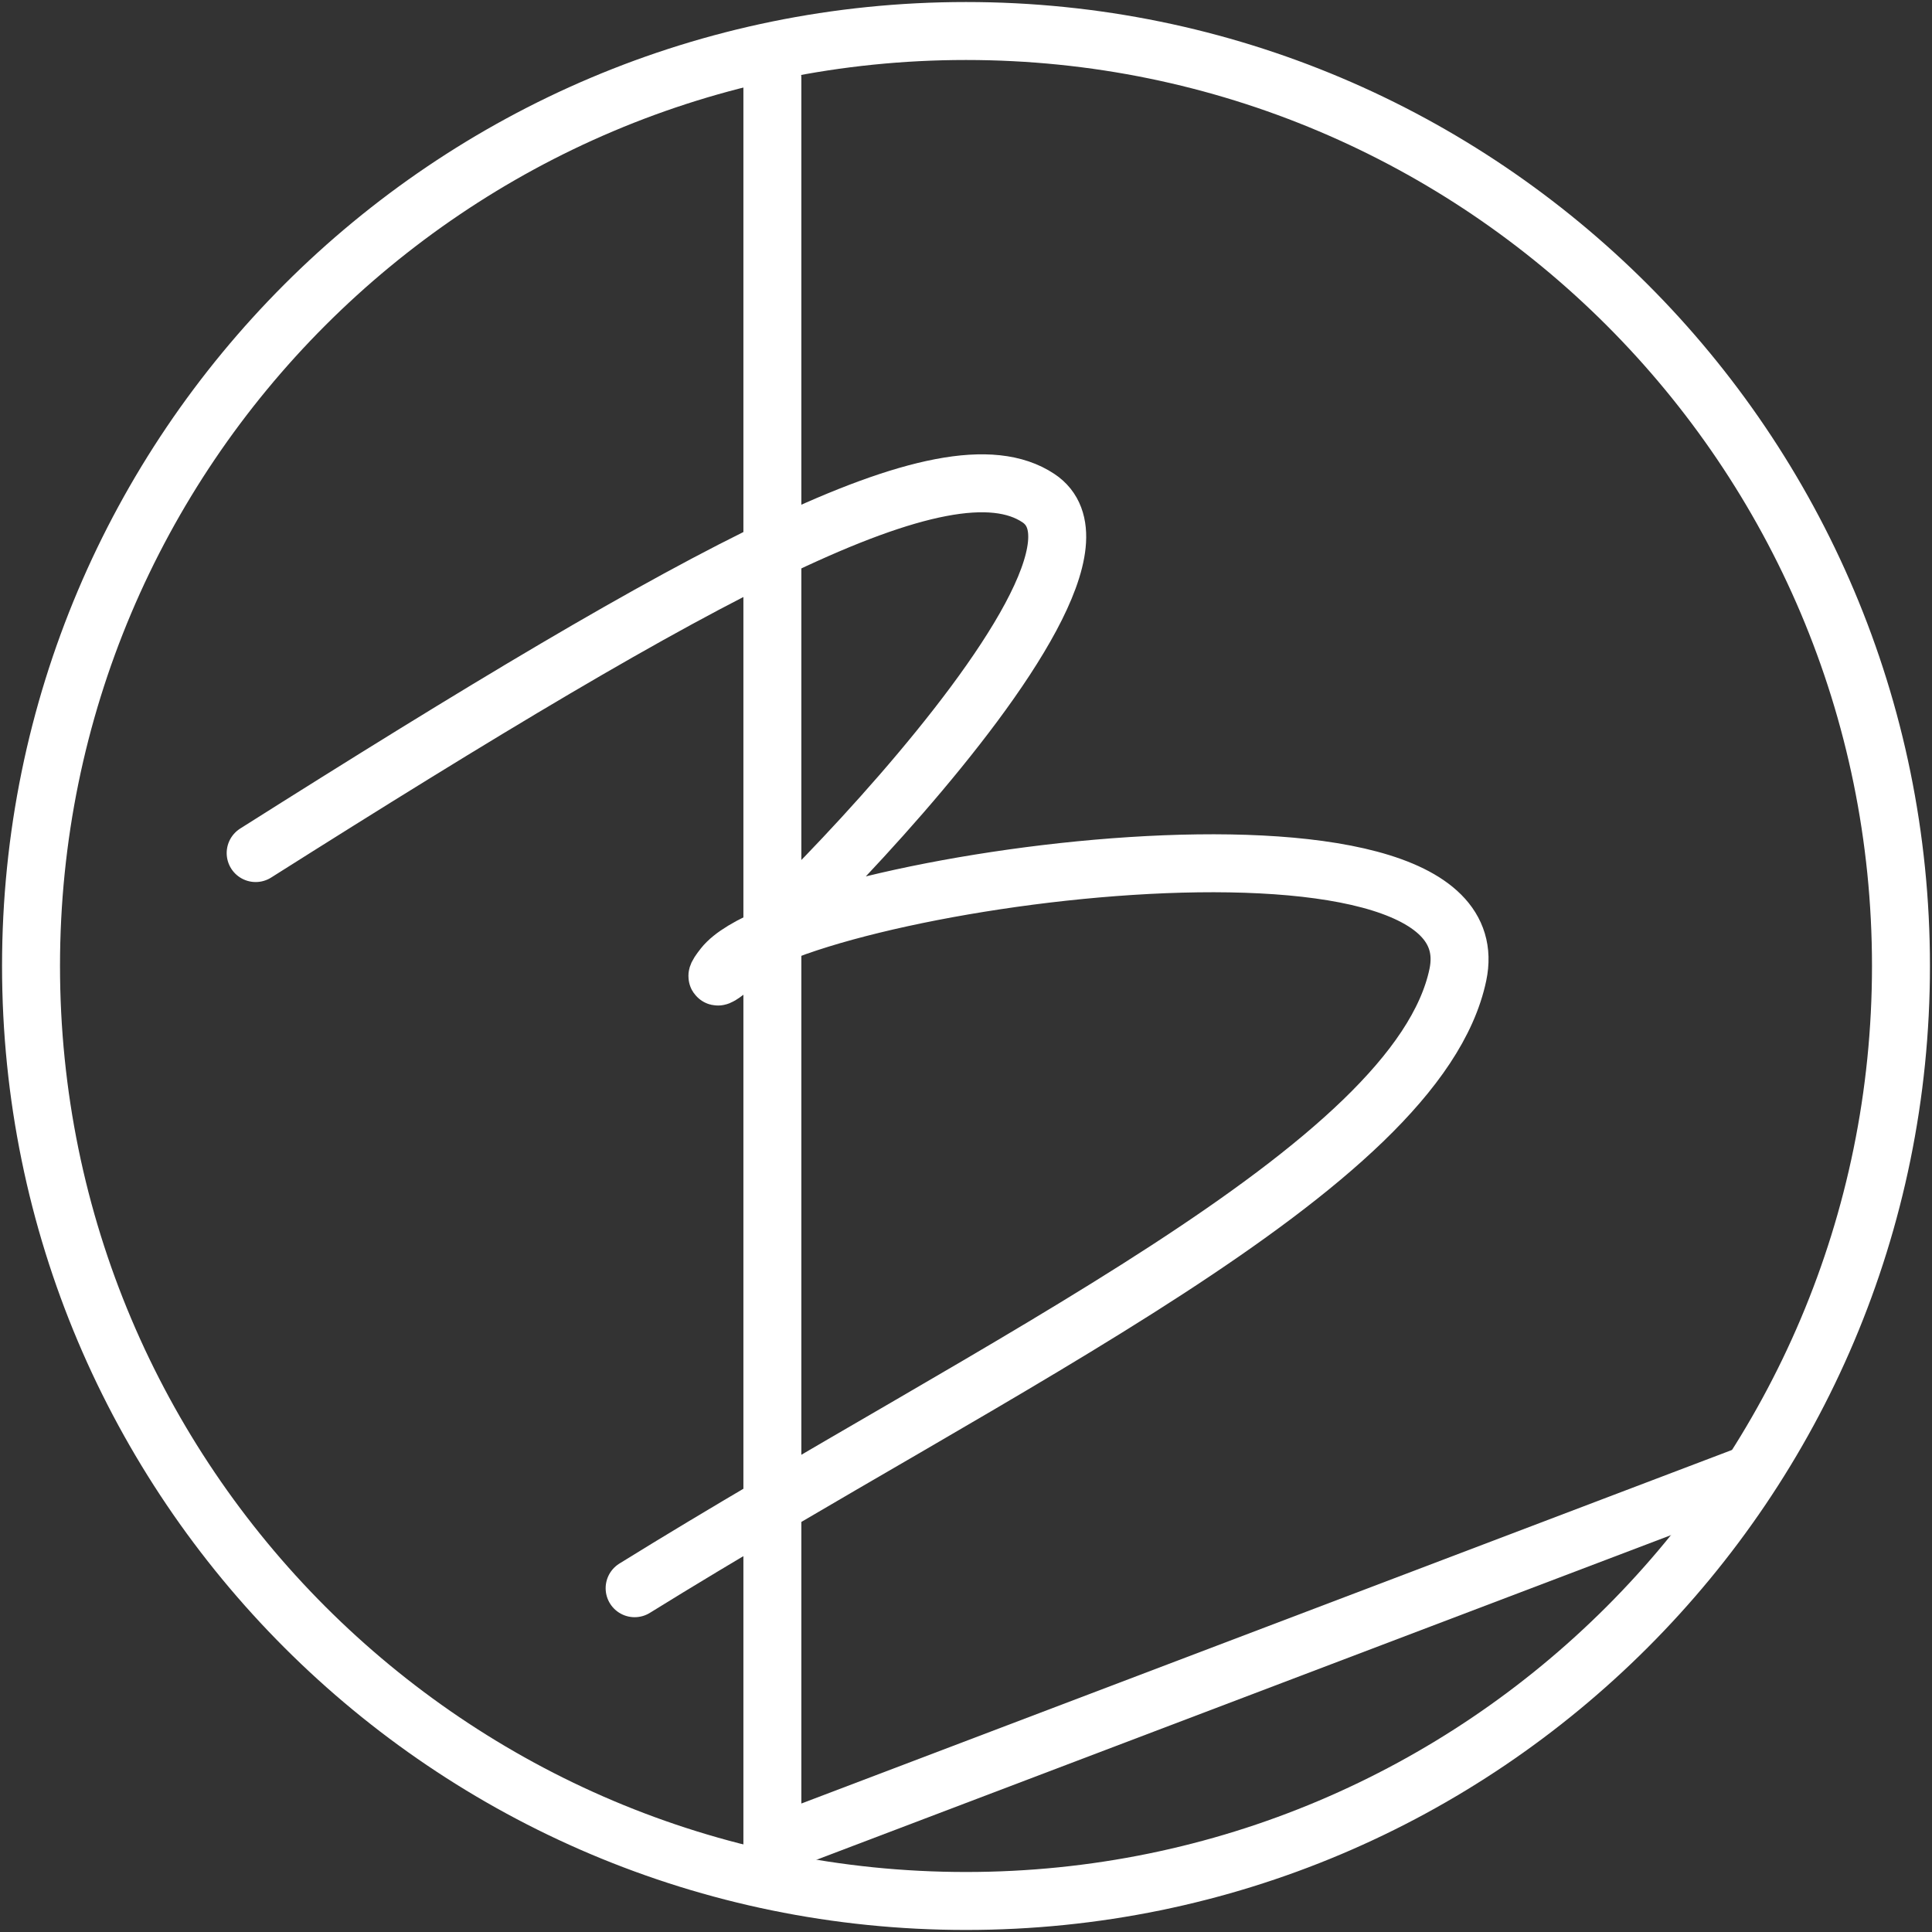 <svg width="100" height="100" viewBox="0 0 100 100" fill="none" xmlns="http://www.w3.org/2000/svg">
<rect x="0" y="0" width="100" height="100" fill="#333333" stroke="none"/>
<path d="M13.233 44.154C36.595 29.379 48.994 22.613 53.747 25.782C60 29.936 33.983 54.411 37.452 50.022C40.921 45.632 77.559 40.407 75.46 50.45C73.362 60.471 51.606 70.578 32.848 82.206" stroke="white" stroke-width="3" stroke-linecap="round"/>
<path d="M50 98.394C76.727 98.394 98.394 76.727 98.394 49.999C98.394 23.272 76.727 1.605 50 1.605C23.273 1.605 1.606 23.272 1.606 49.999C1.606 76.727 23.273 98.394 50 98.394Z" stroke="white" stroke-width="3"/>
<path d="M39.978 4.047V95.524L90.535 76.317" stroke="white" stroke-width="3" stroke-linecap="round"/>
</svg>
